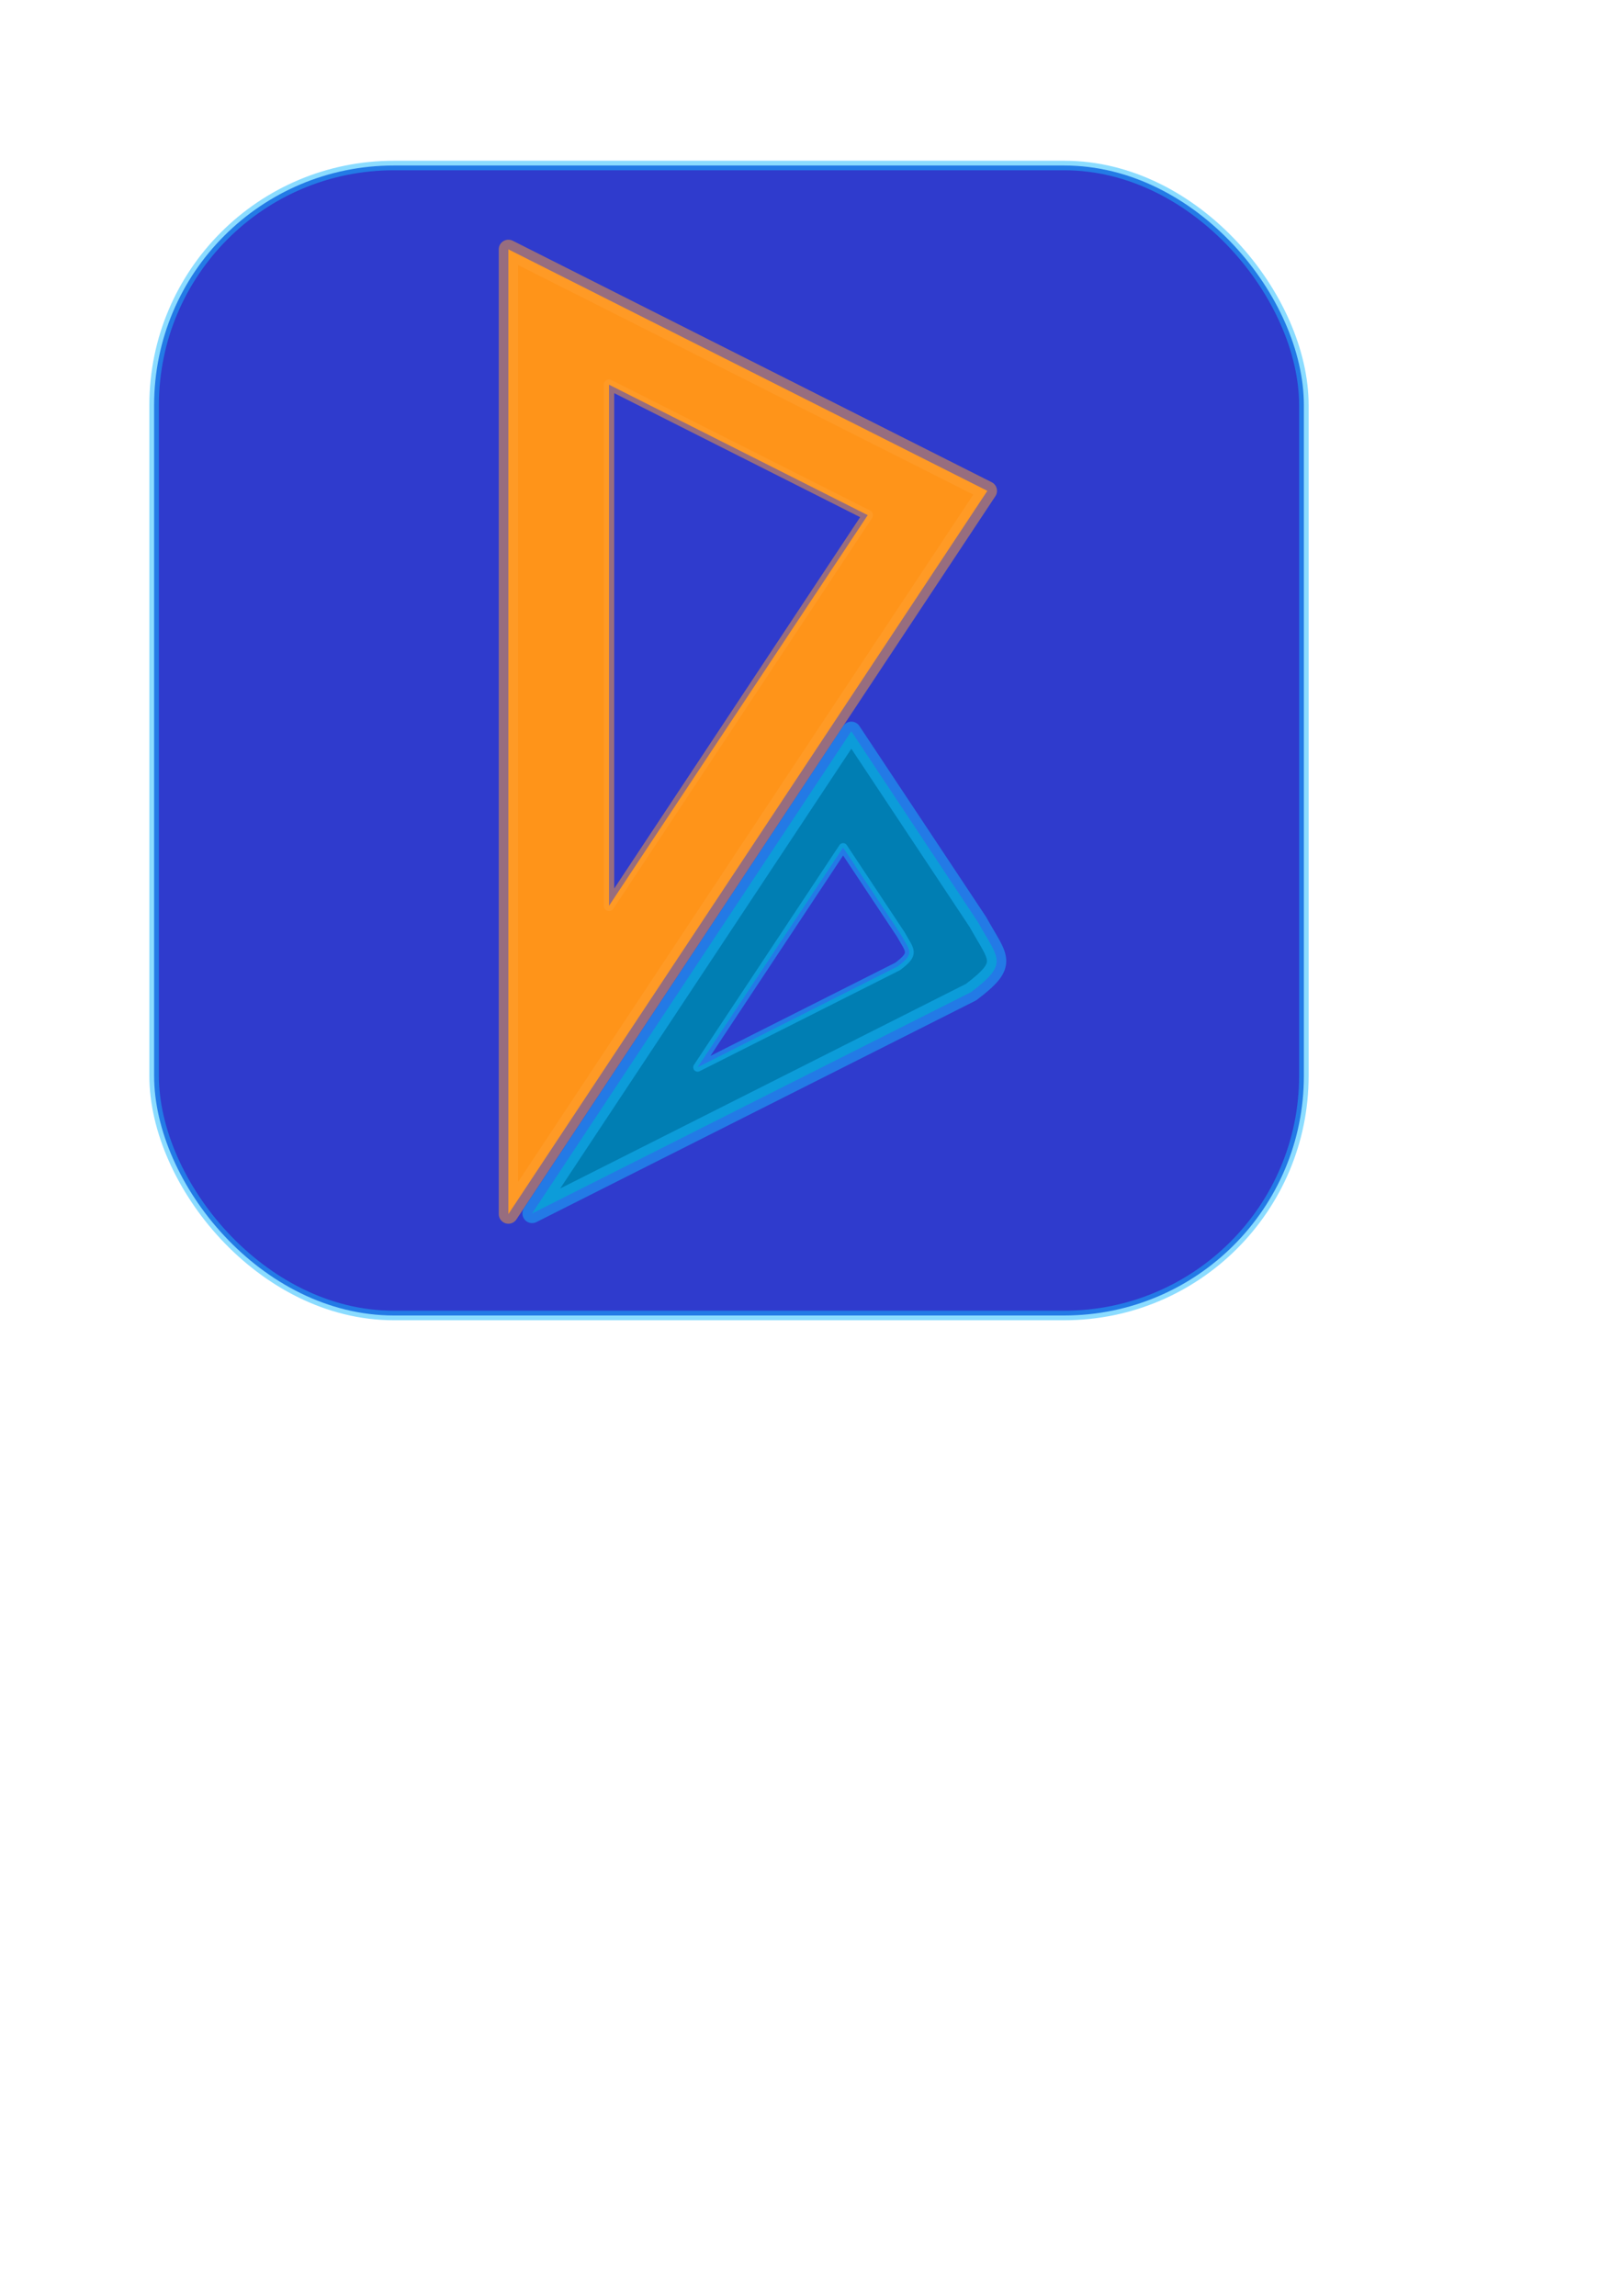 <?xml version="1.0" encoding="UTF-8" standalone="no"?>
<svg
   xmlns:dc="http://purl.org/dc/elements/1.1/"
   xmlns:cc="http://creativecommons.org/ns#"
   xmlns:rdf="http://www.w3.org/1999/02/22-rdf-syntax-ns#"
   xmlns:svg="http://www.w3.org/2000/svg"
   xmlns="http://www.w3.org/2000/svg"
   xmlns:sodipodi="http://sodipodi.sourceforge.net/DTD/sodipodi-0.dtd"
   xmlns:inkscape="http://www.inkscape.org/namespaces/inkscape"
   width="210mm"
   height="297mm"
   viewBox="0 0 210 297"
   version="1.1"
   id="svg8"
   inkscape:version="1.0.1 (3bc2e813f5, 2020-09-07)"
   sodipodi:docname="logo-beamMS-inkscape.svg">
  <defs
     id="defs2" />
  <sodipodi:namedview
     id="base"
     pagecolor="#ffffff"
     bordercolor="#666666"
     borderopacity="1.0"
     inkscape:pageopacity="0.0"
     inkscape:pageshadow="2"
     inkscape:zoom="0.49497475"
     inkscape:cx="294.02667"
     inkscape:cy="472.98013"
     inkscape:document-units="mm"
     inkscape:current-layer="g1008"
     inkscape:document-rotation="0"
     showgrid="false"
     inkscape:window-width="1600"
     inkscape:window-height="820"
     inkscape:window-x="0"
     inkscape:window-y="0"
     inkscape:window-maximized="1" />
  <g
     inkscape:label="Layer 1"
     inkscape:groupmode="layer"
     id="layer1">
    <rect
       style="fill:#2f3bcd;fill-opacity:1;stroke:#19bbff;stroke-width:1.233;stroke-linecap:round;stroke-linejoin:round;stroke-opacity:0.5"
       id="rect836"
       width="148.767"
       height="148.767"
       x="19.942"
       y="21.411"
       ry="31.008" />
    <g
       id="g1008"
       transform="matrix(1.248,0,0,1.248,-38.669,-37.904)">
      <path
         style="fill:#ff9419;fill-opacity:1;stroke:#ffa033;stroke-width:2;stroke-linecap:round;stroke-linejoin:round;stroke-miterlimit:4;stroke-dasharray:none;stroke-opacity:0.5;paint-order:normal"
         d="M 83.694,56.22 133.351,81.252 83.694,156.22 Z"
         id="path879-5" />
      <path
         style="fill:#007eb3;fill-opacity:1;stroke:#19bbff;stroke-width:2;stroke-linecap:butt;stroke-linejoin:round;stroke-miterlimit:4;stroke-dasharray:none;stroke-opacity:0.5"
         d="m 86.151,156.157 45.514,-22.944 c 3.966,-3.009 2.844,-3.411 0.707,-7.265 l -13.124,-19.772 z"
         id="path896-3"
         sodipodi:nodetypes="ccccc" />
      <path
         style="fill:#2f3bcd;fill-opacity:1;stroke:#ffa033;stroke-width:1.08;stroke-linecap:round;stroke-linejoin:round;stroke-miterlimit:4;stroke-dasharray:none;stroke-opacity:0.5;paint-order:normal"
         d="M 94.125,70.248 120.949,83.771 94.125,124.268 Z"
         id="path879-5-2" />
      <path
         style="fill:#2f3bcd;fill-opacity:1;stroke:#19bbff;stroke-width:0.912;stroke-linecap:butt;stroke-linejoin:round;stroke-miterlimit:4;stroke-dasharray:none;stroke-opacity:0.5"
         d="m 103.312,141.006 20.745,-10.458 c 1.808,-1.371 1.296,-1.555 0.322,-3.311 l -5.982,-9.012 z"
         id="path896-3-9"
         sodipodi:nodetypes="ccccc" />
    </g>
  </g>
</svg>

